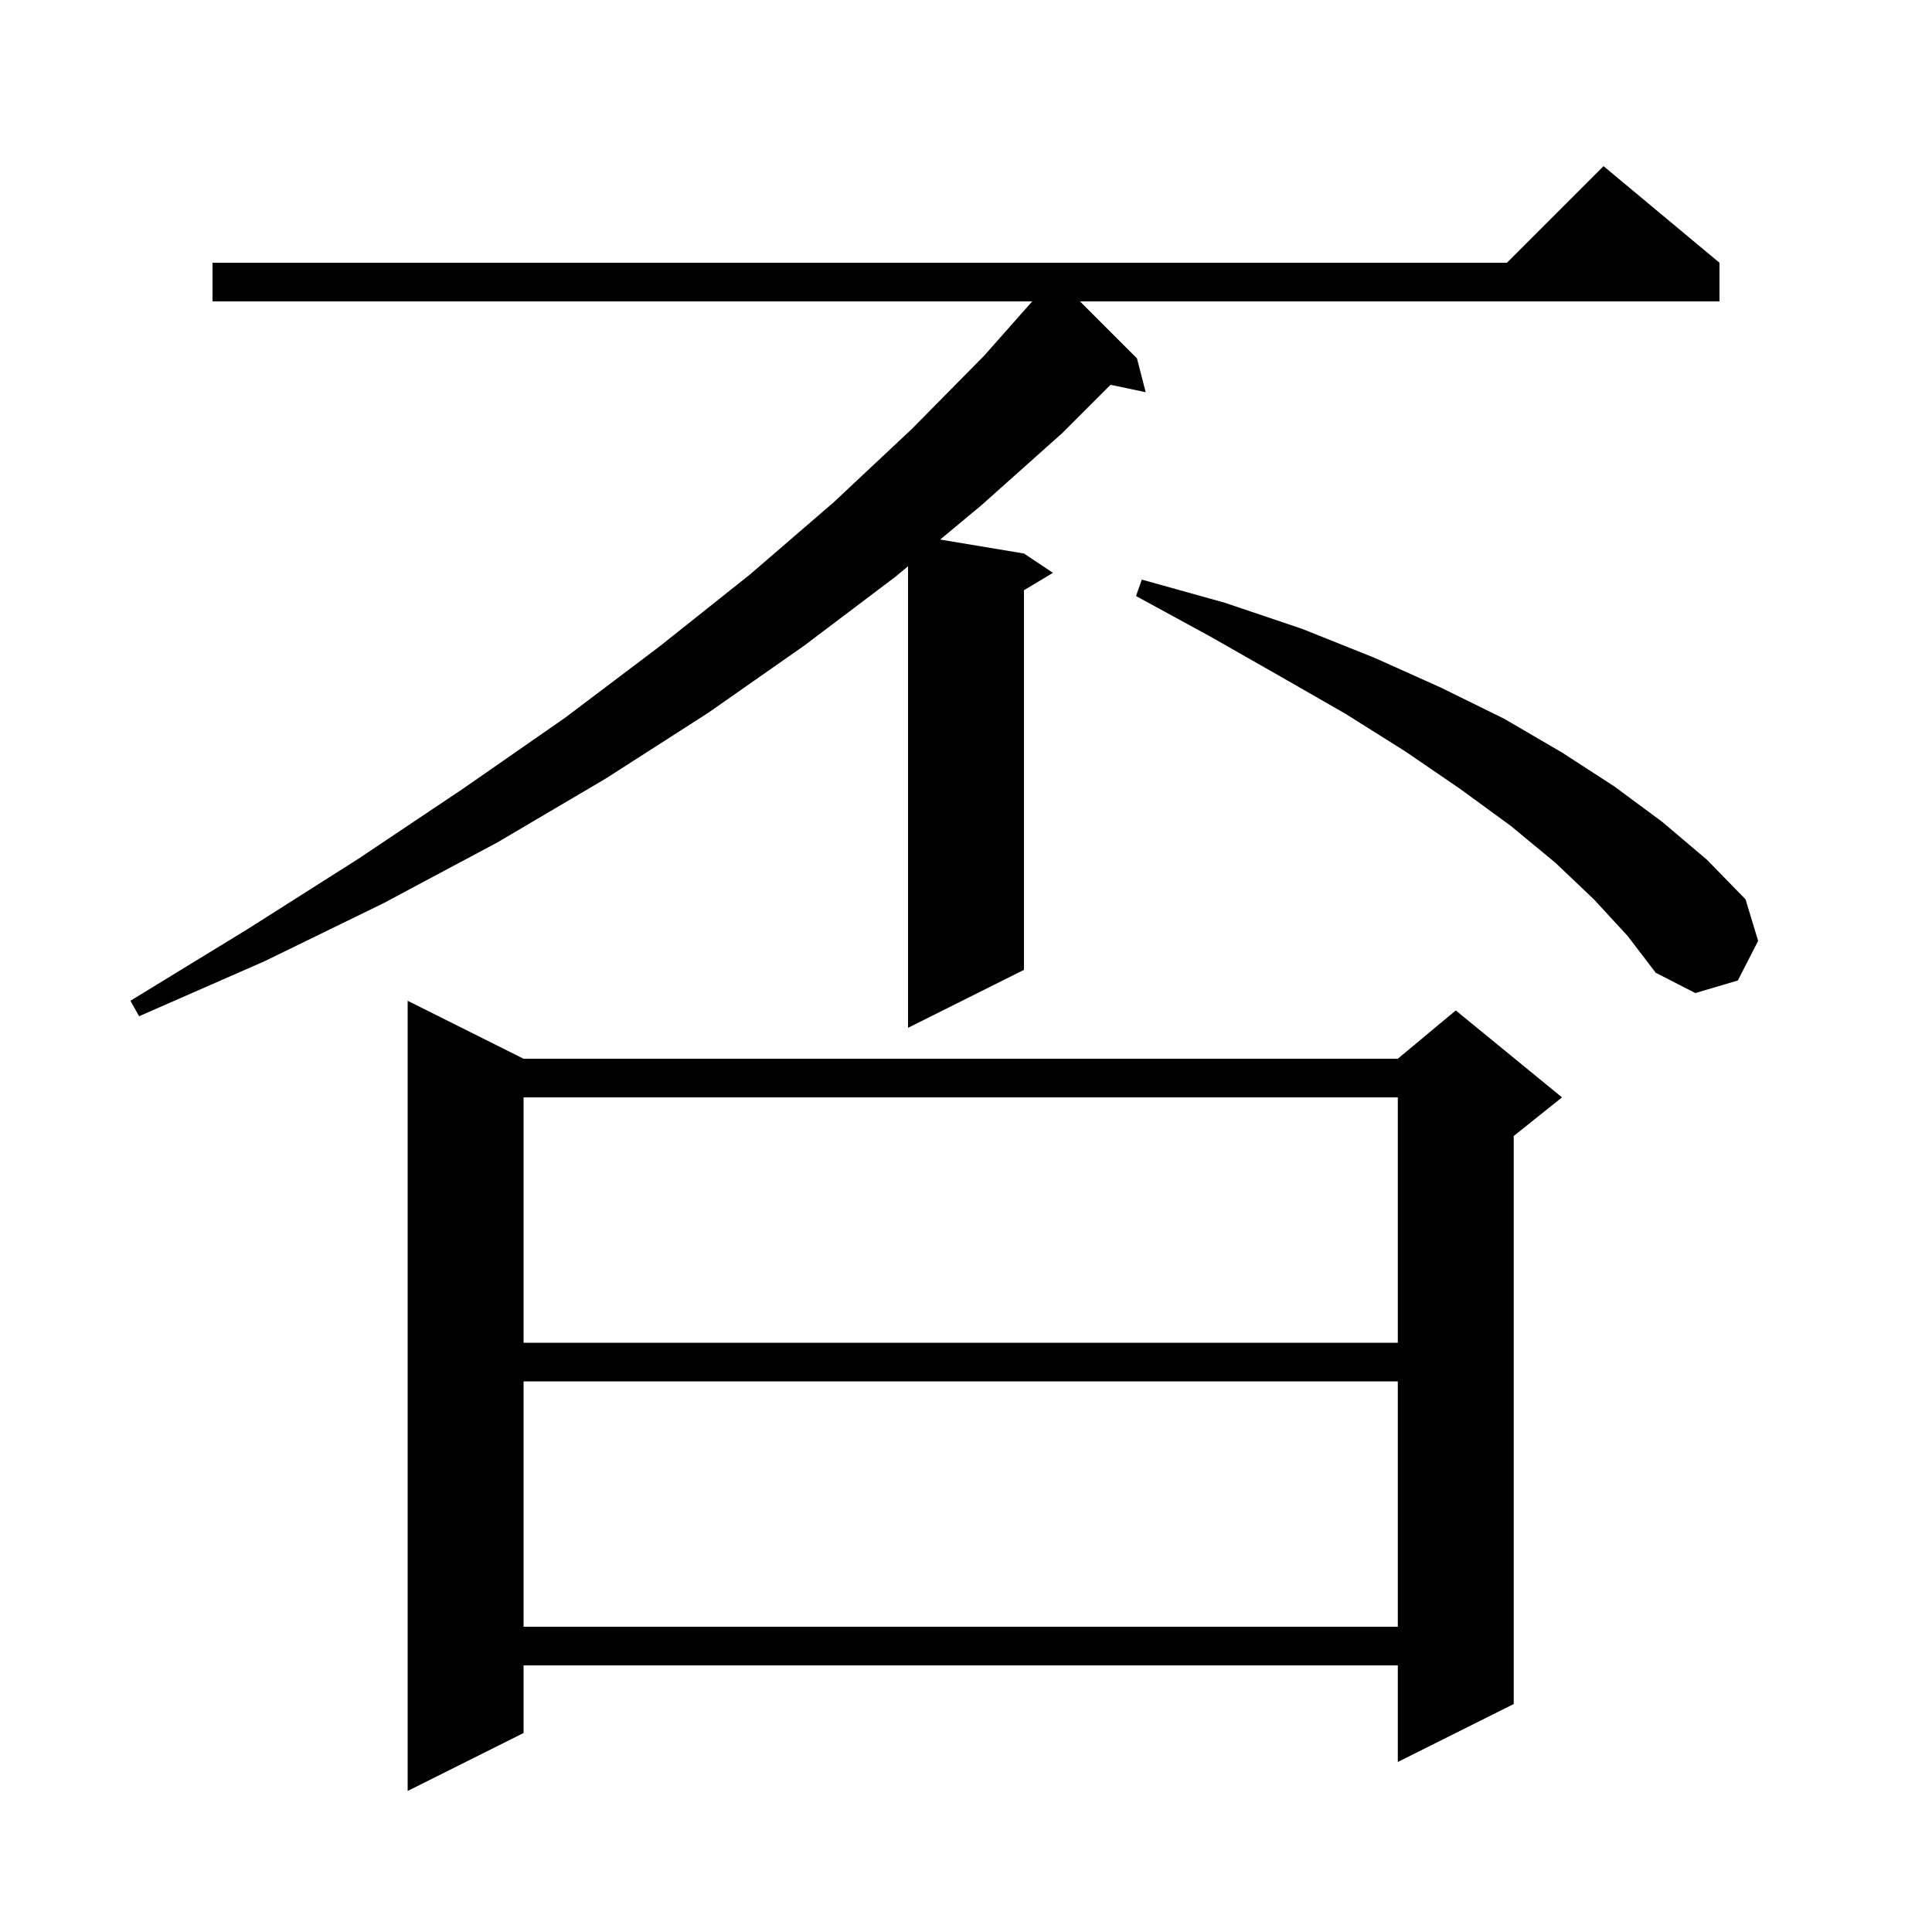 <svg xmlns="http://www.w3.org/2000/svg" xmlns:xlink="http://www.w3.org/1999/xlink" version="1.1" baseProfile="full" viewBox="0 0 200 200" width="200" height="200">
<g fill="black">
<path d="M 54.2 109.6 L 144.7 109.6 L 150.7 104.6 L 161.7 113.6 L 156.7 117.6 L 156.7 176.4 L 144.7 182.4 L 144.7 172.4 L 54.2 172.4 L 54.2 179.4 L 42.2 185.4 L 42.2 103.6 Z M 54.2 143.0 L 54.2 168.4 L 144.7 168.4 L 144.7 143.0 Z M 54.2 113.6 L 54.2 139.0 L 144.7 139.0 L 144.7 113.6 Z M 178.0 27.2 L 178.0 31.2 L 111.8 31.2 L 117.7 37.1 L 118.6 40.6 L 114.965 39.835 L 110.0 44.8 L 101.6 52.3 L 97.325 55.854 L 106.0 57.3 L 109.0 59.3 L 106.0 61.1 L 106.0 100.4 L 94.0 106.4 L 94.0 58.619 L 92.7 59.7 L 83.3 66.8 L 73.3 73.8 L 62.7 80.6 L 51.5 87.2 L 39.7 93.5 L 27.4 99.5 L 14.4 105.2 L 13.5 103.6 L 25.6 96.2 L 37.1 88.9 L 48.0 81.6 L 58.5 74.3 L 68.3 66.9 L 77.6 59.5 L 86.3 52.0 L 94.4 44.4 L 101.9 36.8 L 106.854 31.2 L 22.0 31.2 L 22.0 27.2 L 156.0 27.2 L 166.0 17.2 Z M 165.0 93.1 L 161.0 89.3 L 156.4 85.5 L 151.2 81.7 L 145.5 77.8 L 139.3 73.9 L 132.5 70.0 L 125.3 65.9 L 117.6 61.7 L 118.2 60.0 L 126.8 62.4 L 134.8 65.1 L 142.3 68.1 L 149.2 71.2 L 155.7 74.4 L 161.7 77.9 L 167.1 81.4 L 172.1 85.1 L 176.7 89.0 L 180.7 93.1 L 182.0 97.4 L 179.9 101.5 L 175.5 102.8 L 171.4 100.7 L 168.5 96.9 Z " />
</g>
</svg>
